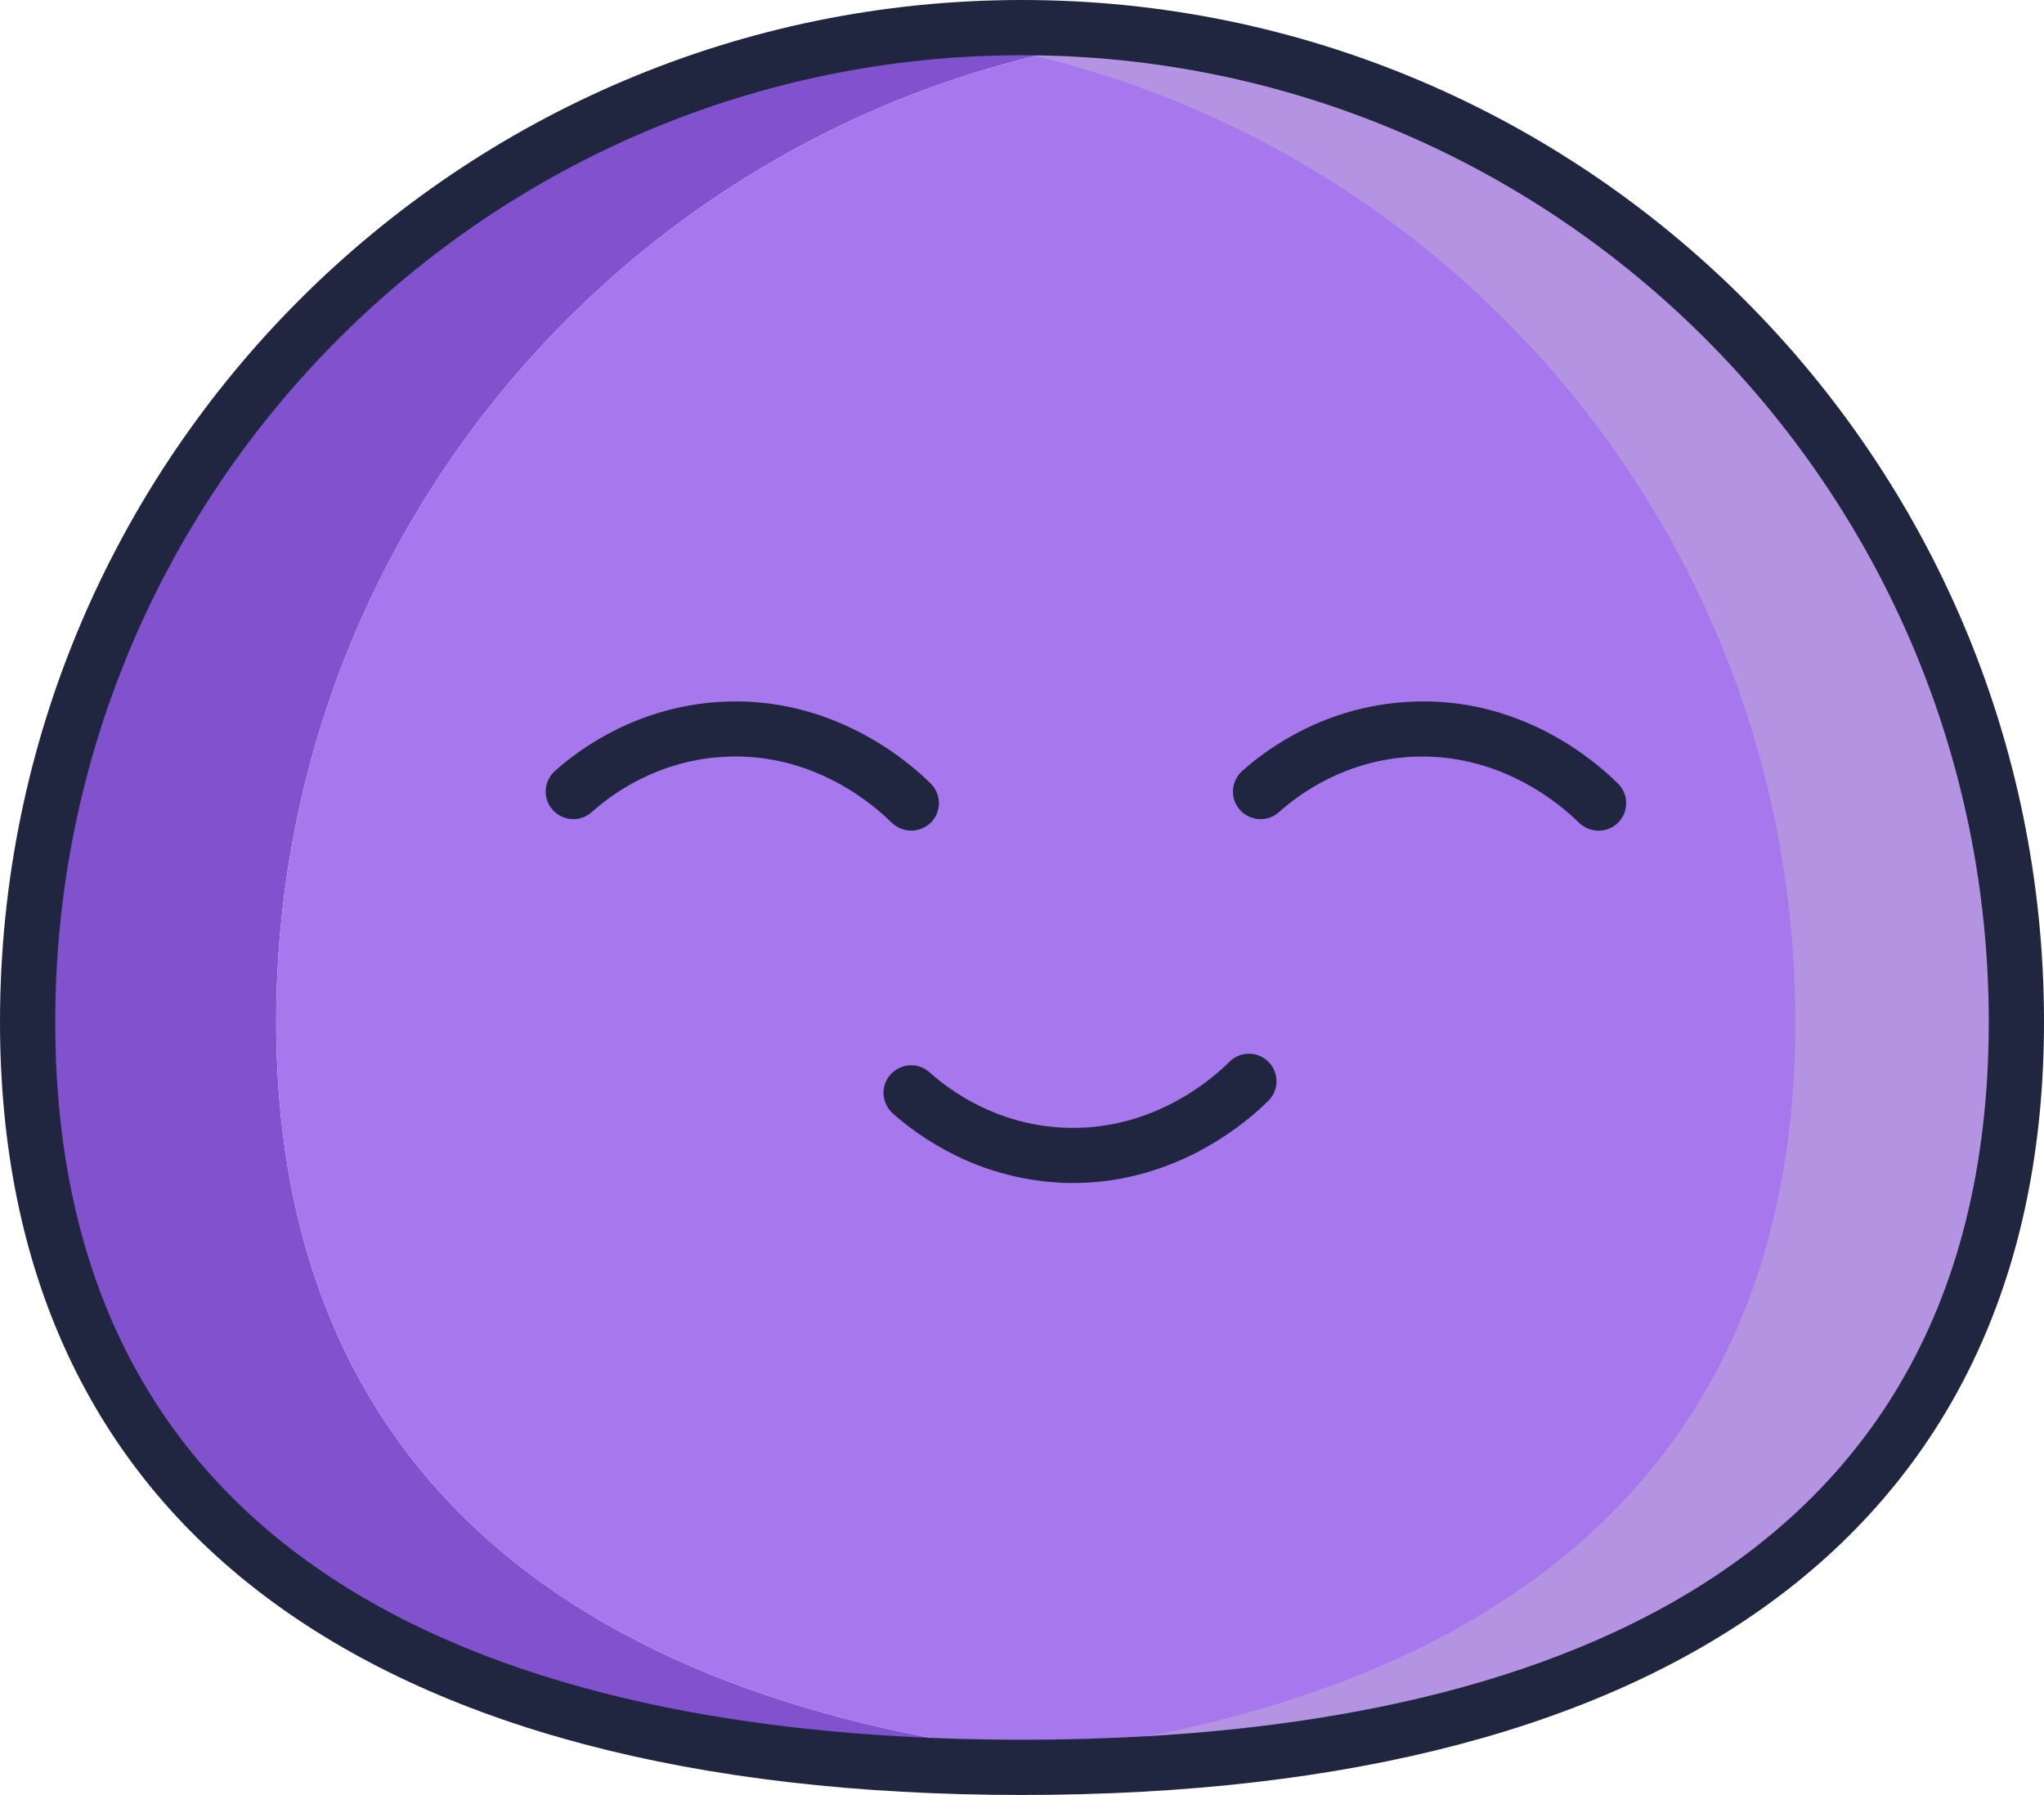 <svg width="74" height="65" viewBox="0 0 74 65" fill="none" xmlns="http://www.w3.org/2000/svg">
<g clip-path="url(#clip0_1072_636)">
<path d="M10 37C10 18.64 23.74 3.51 41.5 1.29C40.02 1.11 38.53 1 37 1C17.12 1 1 17.12 1 37C1 56.88 17.12 64 37 64C38.53 64 40.02 63.95 41.5 63.87C23.74 62.83 10 55.36 10 37Z" fill="#8151CE"/>
<path d="M73 37C73 18.64 59.26 3.51 41.5 1.29C23.74 3.51 10 18.64 10 37C10 55.36 23.74 62.83 41.5 63.87C59.26 62.83 73 55.36 73 37Z" fill="#A777ED"/>
<path d="M41.5 1.29C40.14 1.46 38.81 1.71 37.5 2.03C53.28 5.85 65 20.05 65 37C65 53.95 53.28 61.61 37.5 63.51C38.81 63.67 40.14 63.79 41.5 63.87C59.26 62.83 73 55.36 73 37C73 18.64 59.26 3.51 41.5 1.29Z" fill="#B494E2"/>
<path d="M32.99 30.079C32.73 30.079 32.48 29.98 32.28 29.79C31.67 29.18 29.43 27.2 26.16 27.41C23.83 27.549 22.19 28.72 21.42 29.41C21.01 29.779 20.38 29.739 20.01 29.329C19.64 28.919 19.68 28.29 20.09 27.919C21.05 27.059 23.11 25.599 26.04 25.419C30.14 25.16 32.94 27.619 33.7 28.38C34.09 28.77 34.09 29.399 33.7 29.79C33.5 29.98 33.25 30.079 32.99 30.079Z" fill="#212640"/>
<path d="M57.871 30.08C57.611 30.08 57.361 29.98 57.161 29.79C56.551 29.18 54.301 27.21 51.041 27.41C48.711 27.55 47.071 28.72 46.301 29.41C45.891 29.78 45.261 29.74 44.891 29.33C44.521 28.92 44.561 28.29 44.971 27.92C45.931 27.06 47.991 25.6 50.921 25.42C55.041 25.15 57.821 27.62 58.581 28.38C58.971 28.77 58.971 29.4 58.581 29.79C58.381 29.99 58.131 30.08 57.871 30.08Z" fill="#212640"/>
<path d="M38.861 42.84C38.671 42.84 38.471 42.84 38.271 42.82C35.341 42.64 33.291 41.18 32.321 40.32C31.911 39.95 31.871 39.32 32.241 38.91C32.611 38.5 33.241 38.46 33.651 38.83C34.421 39.52 36.061 40.69 38.391 40.83C41.671 41.03 43.901 39.06 44.511 38.45C44.901 38.06 45.531 38.06 45.921 38.45C46.311 38.84 46.311 39.47 45.921 39.86C45.201 40.58 42.641 42.84 38.851 42.84H38.861Z" fill="#212640"/>
<path d="M37 65C13.14 65 0 55.06 0 37C0 16.6 16.6 0 37 0C57.4 0 74 16.6 74 37C74 55.06 60.86 65 37 65ZM37 2C17.7 2 2 17.7 2 37C2 58.49 21.03 63 37 63C52.97 63 72 58.49 72 37C72 17.7 56.3 2 37 2Z" fill="#212640"/>
</g>
<defs>
<clipPath id="clip0_1072_636">
<rect width="74" height="65" fill="white"/>
</clipPath>
</defs>
</svg>
